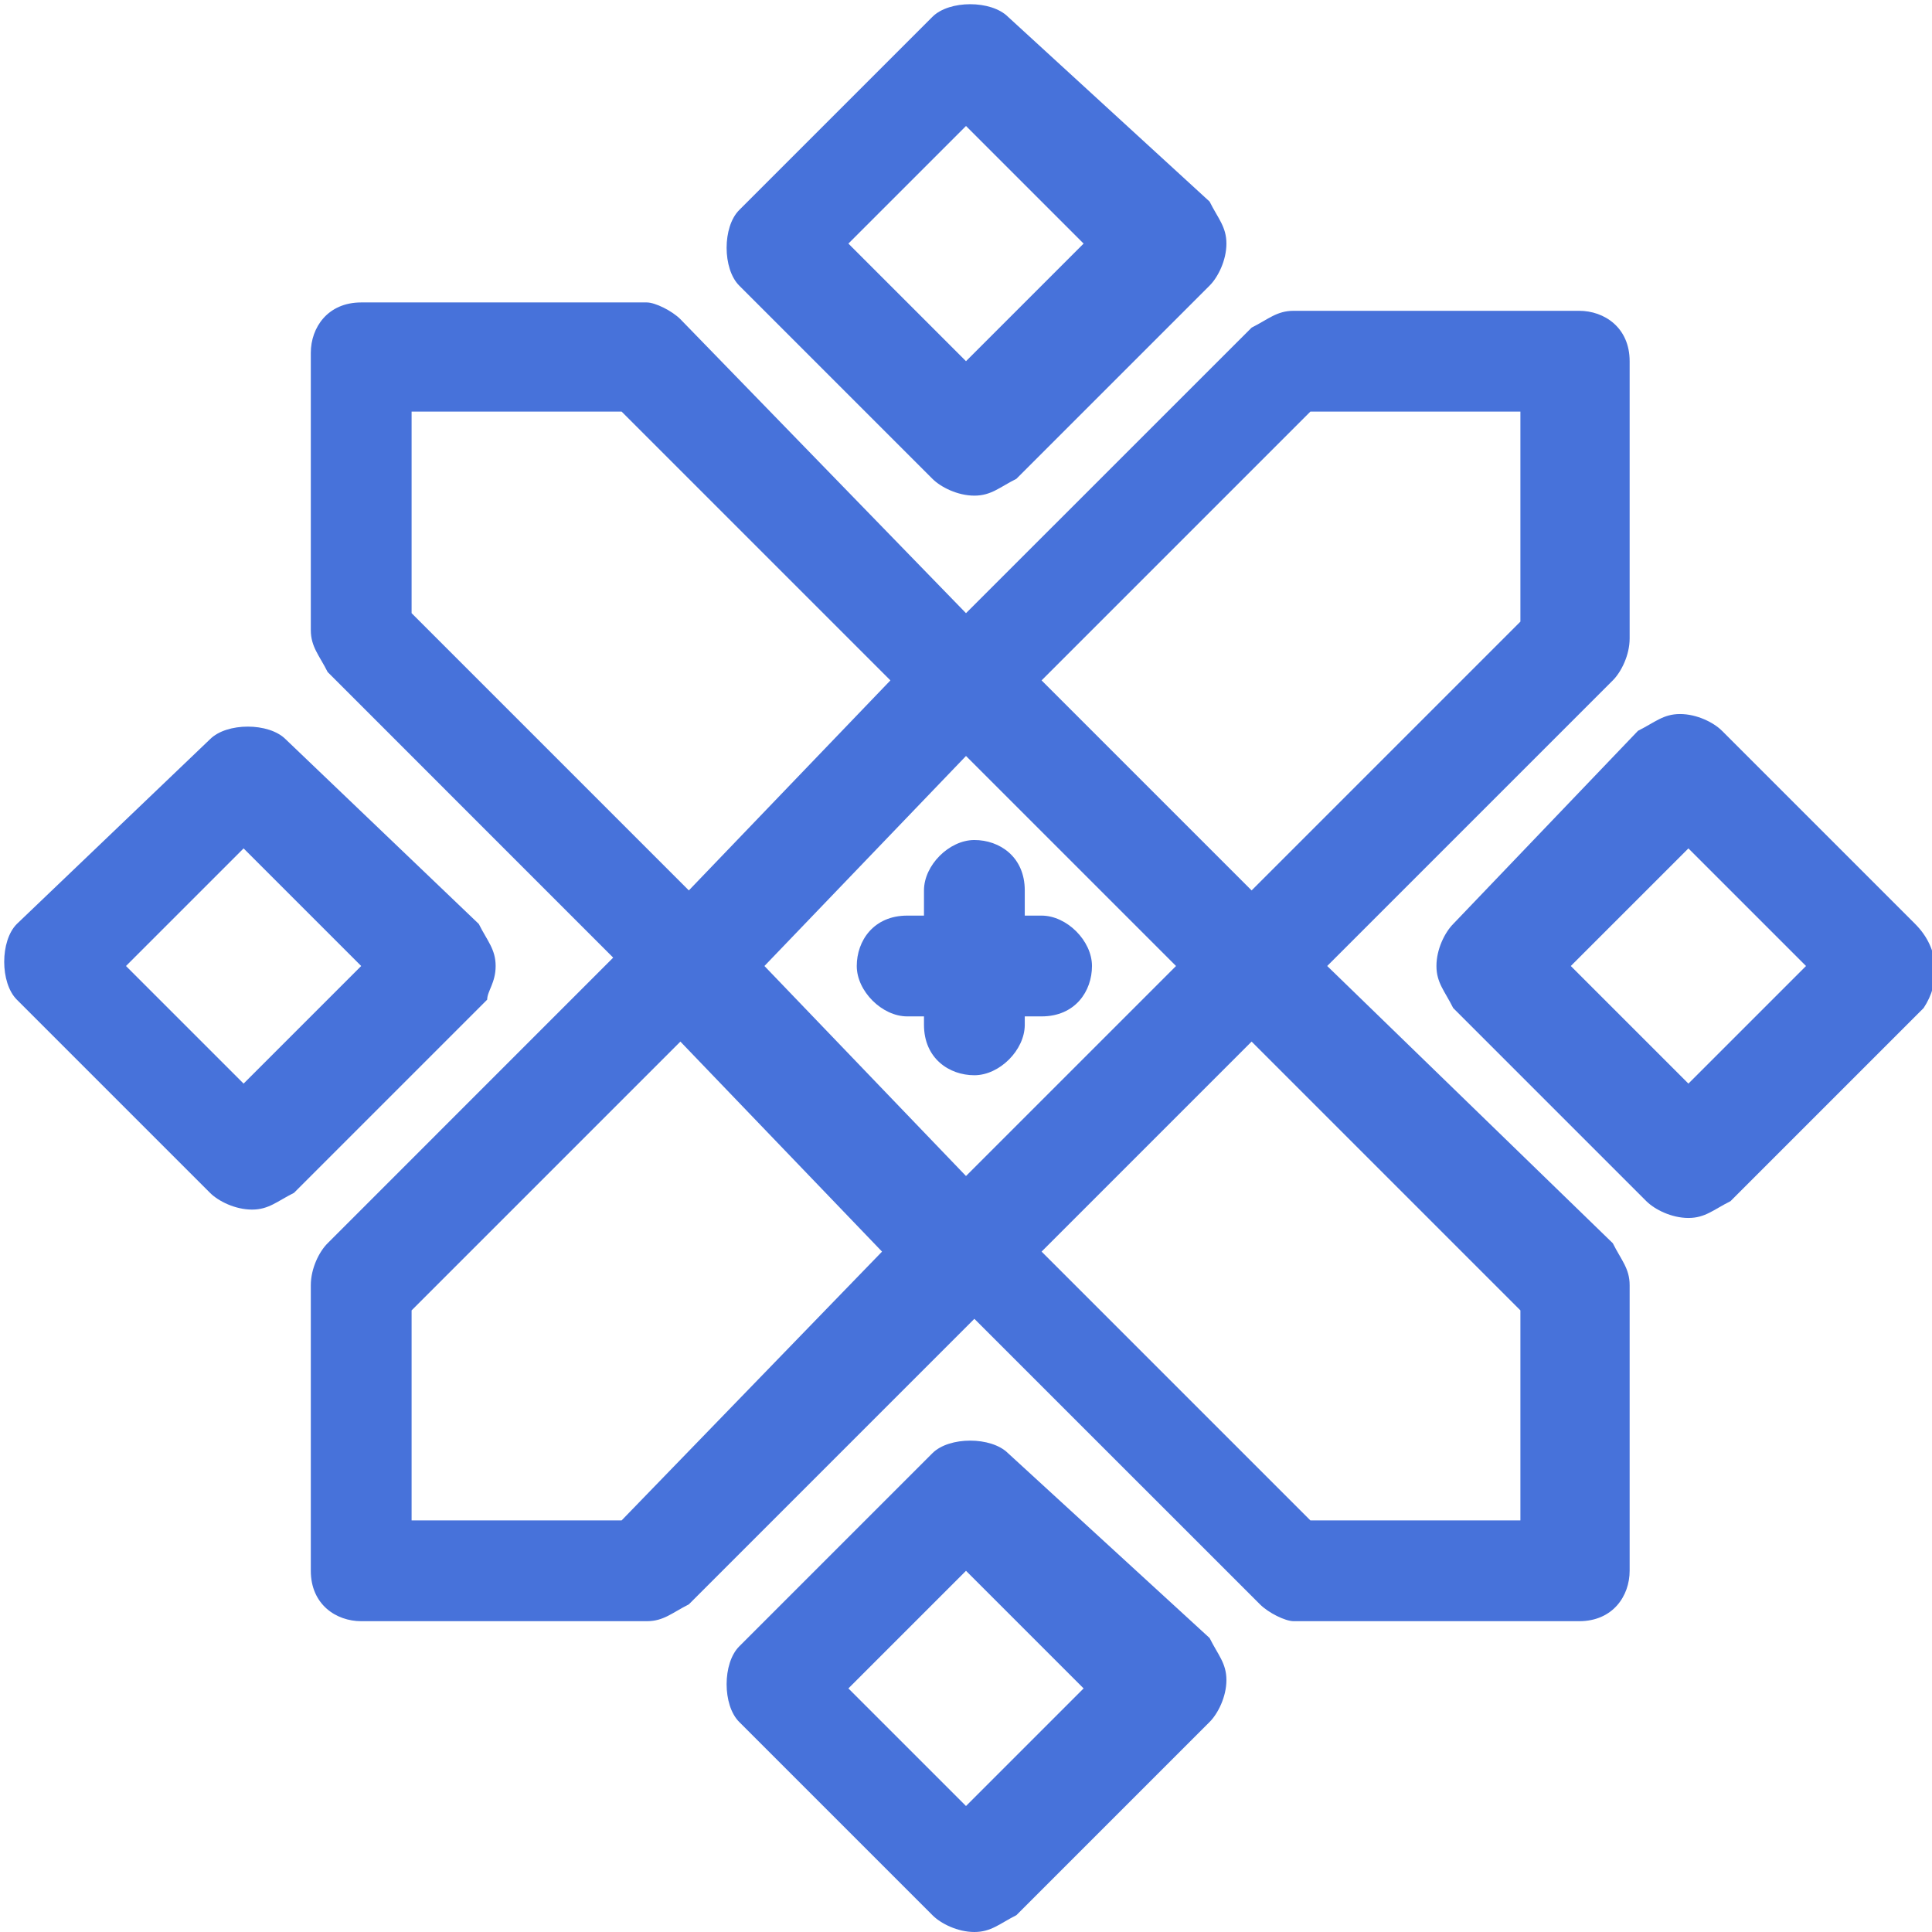 <svg width="24" height="24" viewBox="0 0 24 24" fill="none" xmlns="http://www.w3.org/2000/svg">
    <g clip-path="url(#clip0_2201_45215)">
        <path d="M16.487 12L20.035 8.452C20.139 8.348 20.244 8.139 20.244 7.931V4.487C20.244 4.07 19.93 3.861 19.617 3.861H16.07C15.861 3.861 15.757 3.965 15.548 4.07L12 7.617L8.452 3.965C8.348 3.861 8.139 3.757 8.035 3.757H4.487C4.07 3.757 3.861 4.07 3.861 4.383V7.826C3.861 8.035 3.965 8.139 4.07 8.348L7.617 11.896L4.07 15.444C3.965 15.548 3.861 15.757 3.861 15.965V19.513C3.861 19.93 4.174 20.139 4.487 20.139H8.035C8.244 20.139 8.348 20.035 8.557 19.93L12.104 16.383L15.652 19.93C15.757 20.035 15.965 20.139 16.07 20.139H19.617C20.035 20.139 20.244 19.826 20.244 19.513V15.965C20.244 15.757 20.139 15.652 20.035 15.444L16.487 12ZM16.278 5.113H18.887V7.722L15.548 11.061L12.939 8.452L16.278 5.113ZM12 14.609L9.496 12L12 9.391L14.609 12L12 14.609ZM5.113 7.617V5.113H7.722L11.061 8.452L8.557 11.061L5.113 7.617ZM7.722 18.887H5.113V16.278L8.452 12.939L10.957 15.548L7.722 18.887ZM18.887 18.887H16.278L12.939 15.548L15.548 12.939L18.887 16.278V18.887Z" fill="#4772DA"/>
        <path d="M12.522 18.052C12.313 17.844 11.791 17.844 11.583 18.052L9.183 20.452C8.974 20.661 8.974 21.183 9.183 21.391L11.583 23.791C11.687 23.896 11.896 24 12.104 24C12.313 24 12.418 23.896 12.626 23.791L15.026 21.391C15.13 21.287 15.235 21.078 15.235 20.87C15.235 20.661 15.13 20.557 15.026 20.348L12.522 18.052ZM12 22.435L10.539 20.974L12 19.513L13.461 20.974L12 22.435Z" fill="#4772DA"/>
        <path d="M23.791 11.478L21.391 9.078C21.287 8.974 21.078 8.87 20.87 8.87C20.661 8.87 20.557 8.974 20.348 9.078L18.052 11.478C17.948 11.583 17.844 11.791 17.844 12C17.844 12.209 17.948 12.313 18.052 12.522L20.452 14.922C20.557 15.026 20.765 15.13 20.974 15.13C21.183 15.13 21.287 15.026 21.496 14.922L23.896 12.522C24.104 12.209 24.104 11.791 23.791 11.478ZM20.974 13.461L19.513 12L20.974 10.539L22.435 12L20.974 13.461Z" fill="#4772DA"/>
        <path d="M11.583 5.948C11.687 6.052 11.896 6.157 12.104 6.157C12.313 6.157 12.418 6.052 12.626 5.948L15.026 3.548C15.13 3.444 15.235 3.235 15.235 3.026C15.235 2.817 15.13 2.713 15.026 2.504L12.522 0.209C12.313 7.21843e-05 11.791 7.21843e-05 11.583 0.209L9.183 2.609C8.974 2.817 8.974 3.339 9.183 3.548L11.583 5.948ZM12 1.565L13.461 3.026L12 4.487L10.539 3.026L12 1.565Z" fill="#4772DA"/>
        <path d="M6.157 12C6.157 11.791 6.052 11.687 5.948 11.478L3.548 9.183C3.339 8.974 2.817 8.974 2.609 9.183L0.209 11.478C7.21843e-05 11.687 7.21843e-05 12.209 0.209 12.418L2.609 14.818C2.713 14.922 2.922 15.026 3.131 15.026C3.339 15.026 3.444 14.922 3.652 14.818L6.052 12.418C6.052 12.313 6.157 12.209 6.157 12ZM3.026 13.461L1.565 12L3.026 10.539L4.487 12L3.026 13.461Z" fill="#4772DA"/>
        <path d="M12.939 11.374H12.73V11.061C12.73 10.644 12.418 10.435 12.104 10.435C11.791 10.435 11.478 10.748 11.478 11.061V11.374H11.27C10.852 11.374 10.643 11.687 10.643 12C10.643 12.313 10.957 12.626 11.27 12.626H11.478V12.73C11.478 13.148 11.791 13.357 12.104 13.357C12.418 13.357 12.73 13.043 12.73 12.73V12.626H12.939C13.357 12.626 13.565 12.313 13.565 12C13.565 11.687 13.252 11.374 12.939 11.374Z" fill="#4772DA"/>
    </g>
    <defs>
        <clipPath id="clip0_2201_45215">
            <rect width="24" height="24" fill="white"/>
        </clipPath>
    </defs>
</svg>
